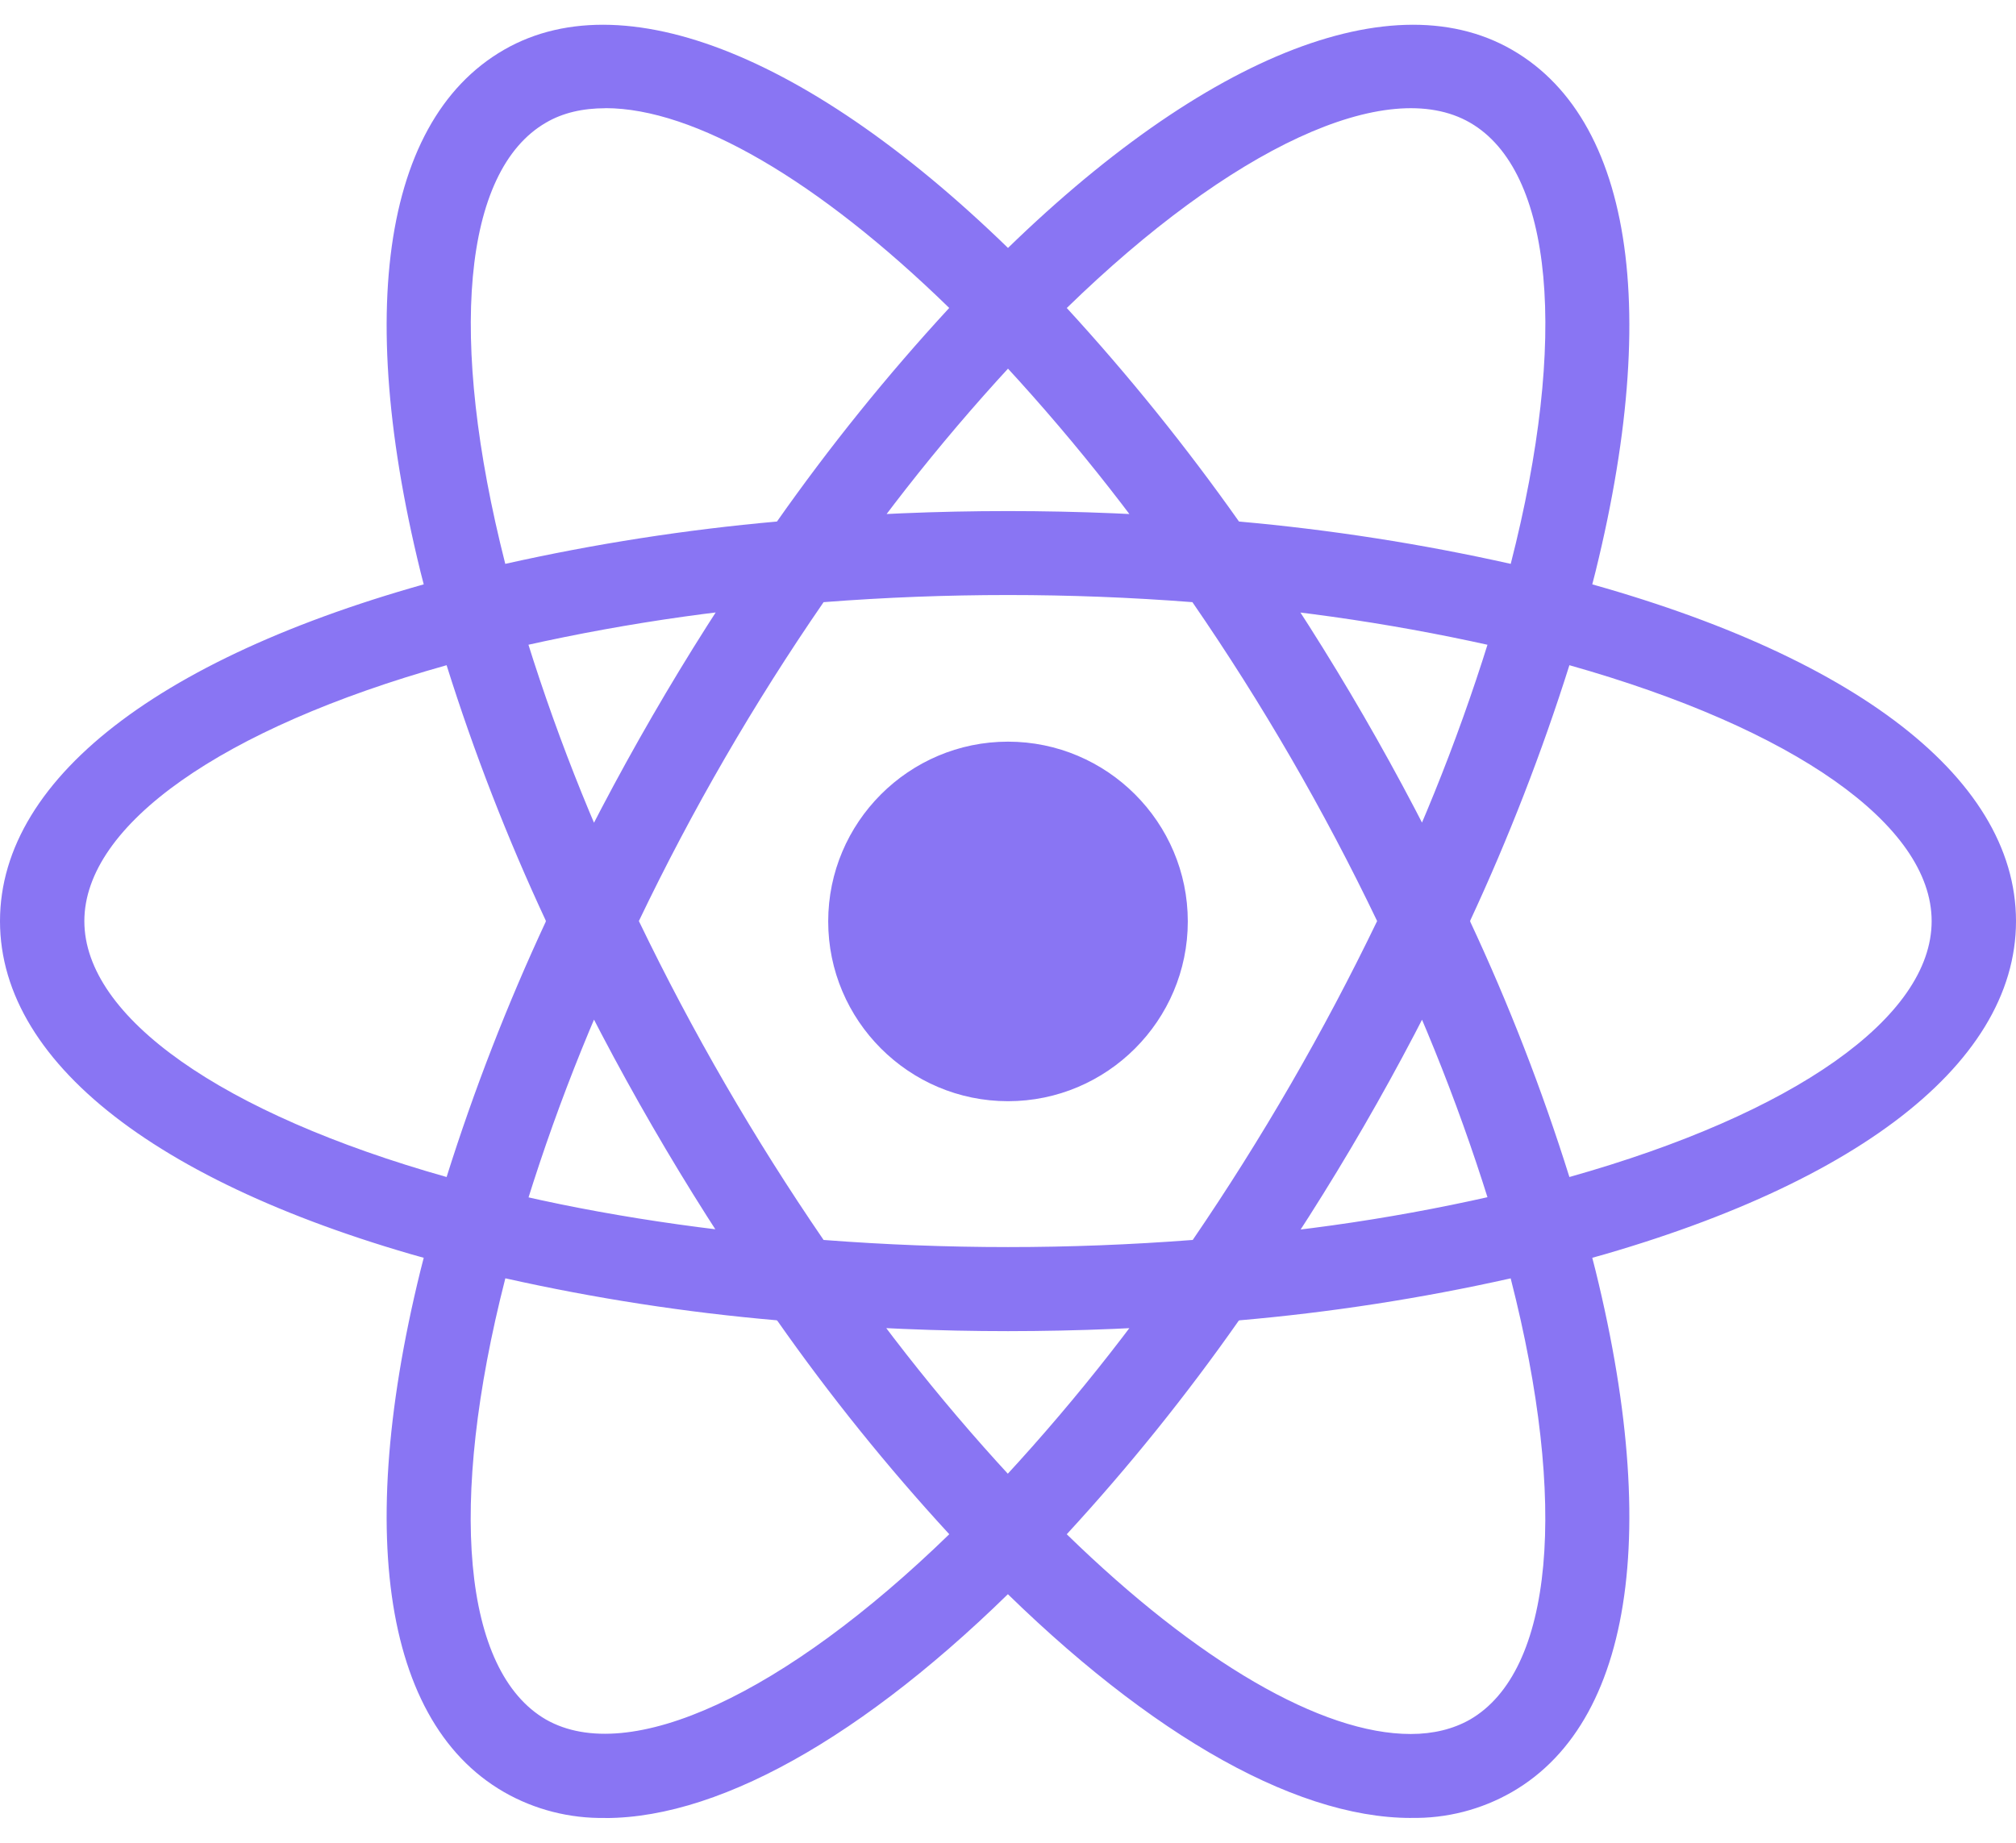 <svg width="70" height="64" viewBox="0 0 70 64" fill="none" xmlns="http://www.w3.org/2000/svg">
<path d="M35 25.758C31.559 25.758 28.757 28.561 28.757 32.001C28.757 35.442 31.559 38.245 35 38.245C38.441 38.245 41.243 35.442 41.243 32.001C41.243 28.561 38.441 25.758 35 25.758ZM17.522 44.409L16.144 44.068C5.889 41.469 0 37.072 0 31.991C0 26.909 5.891 22.512 16.144 19.913L17.522 19.572L17.909 20.939C18.949 24.52 20.279 28.011 21.886 31.376L22.181 31.991L21.886 32.616C20.276 35.98 18.946 39.471 17.909 43.053L17.522 44.409ZM15.507 23.103C7.713 25.29 2.929 28.65 2.929 31.991C2.929 35.331 7.715 38.678 15.507 40.878C16.462 37.843 17.616 34.874 18.959 31.991C17.614 29.107 16.46 26.138 15.507 23.103ZM52.478 44.409L52.091 43.042C51.052 39.464 49.722 35.977 48.114 32.616L47.819 31.991L48.114 31.365C49.724 28.001 51.054 24.51 52.091 20.928L52.478 19.572L53.856 19.913C64.111 22.512 70 26.909 70 31.991C70 37.072 64.109 41.469 53.856 44.068L52.478 44.409ZM51.041 31.991C52.389 34.873 53.542 37.842 54.493 40.878C62.298 38.68 67.071 35.331 67.071 31.991C67.071 28.65 62.285 25.303 54.493 23.103C53.535 26.137 52.382 29.106 51.041 31.991ZM15.483 23.092L15.096 21.724C12.213 11.561 13.09 4.27 17.5 1.729C21.829 -0.767 28.768 2.184 36.048 9.658L37.039 10.673L36.048 11.688C33.462 14.378 31.1 17.274 28.984 20.346L28.586 20.904L27.902 20.961C24.18 21.255 20.487 21.85 16.861 22.739L15.483 23.092ZM21.02 3.759C20.234 3.759 19.539 3.918 18.957 4.26C16.063 5.935 15.551 11.745 17.544 19.583C20.653 18.887 23.805 18.396 26.978 18.113C28.806 15.511 30.803 13.033 32.959 10.695C28.413 6.263 24.106 3.756 21.02 3.756V3.759ZM48.991 63.138C48.98 63.138 48.98 63.138 48.991 63.138C44.833 63.138 39.489 60.017 33.952 54.321L32.961 53.306L33.952 52.291C36.538 49.601 38.9 46.705 41.016 43.632L41.403 43.075L42.087 43.007C45.814 42.723 49.511 42.128 53.139 41.228L54.517 40.887L54.904 42.254C57.787 52.417 56.91 59.697 52.5 62.237C51.434 62.85 50.221 63.161 48.991 63.136V63.138ZM37.039 53.284C41.584 57.715 45.892 60.222 48.978 60.222H48.989C49.763 60.222 50.459 60.052 51.041 59.721C53.935 58.046 54.46 52.236 52.454 44.398C49.345 45.094 46.193 45.582 43.019 45.857C41.192 48.463 39.194 50.945 37.039 53.286V53.284ZM54.517 23.092L53.139 22.739C49.508 21.853 45.813 21.258 42.087 20.961L41.403 20.904L41.016 20.346C38.9 17.274 36.538 14.378 33.952 11.688L32.961 10.673L33.952 9.658C41.232 2.184 48.171 -0.767 52.5 1.729C56.91 4.268 57.787 11.561 54.904 21.724L54.517 23.092ZM43.022 18.113C46.195 18.396 49.347 18.887 52.456 19.583C54.462 11.745 53.937 5.933 51.043 4.26C48.16 2.597 42.737 5.148 37.041 10.697C39.191 13.04 41.188 15.518 43.022 18.115V18.113ZM21.02 63.138C19.788 63.16 18.57 62.854 17.5 62.239C13.09 59.7 12.213 52.417 15.096 42.256L15.483 40.889L16.861 41.23C20.234 42.086 23.949 42.676 27.902 43.009L28.586 43.077L28.973 43.635C31.089 46.707 33.452 49.603 36.037 52.293L37.028 53.308L36.037 54.323C30.511 60.019 25.167 63.141 21.02 63.141V63.138ZM17.546 44.398C15.54 52.236 16.065 58.048 18.959 59.721C21.842 61.362 27.254 58.833 32.961 53.284C30.806 50.942 28.808 48.461 26.981 45.855C23.807 45.58 20.655 45.093 17.546 44.396V44.398ZM35 46.231C32.596 46.231 30.135 46.128 27.663 45.923L26.978 45.866L26.58 45.297C25.184 43.291 23.873 41.227 22.649 39.111C21.424 36.995 20.287 34.828 19.243 32.616L18.948 31.991L19.243 31.365C21.335 26.943 23.789 22.701 26.58 18.684L26.978 18.115L27.663 18.058C32.546 17.647 37.454 17.647 42.337 18.058L43.022 18.115L43.42 18.684C46.215 22.699 48.669 26.941 50.757 31.365L51.052 31.991L50.757 32.616C48.673 37.043 46.219 41.285 43.42 45.297L43.022 45.866L42.337 45.923C39.897 46.127 37.449 46.23 35 46.231ZM28.597 43.064C32.904 43.394 37.096 43.394 41.414 43.064C43.822 39.537 45.962 35.835 47.817 31.988C45.97 28.135 43.826 24.432 41.403 20.913C37.141 20.583 32.859 20.583 28.597 20.913C26.173 24.431 24.028 28.134 22.183 31.988C24.038 35.837 26.182 39.539 28.597 43.064Z" fill="#8975F3"/>
</svg>

